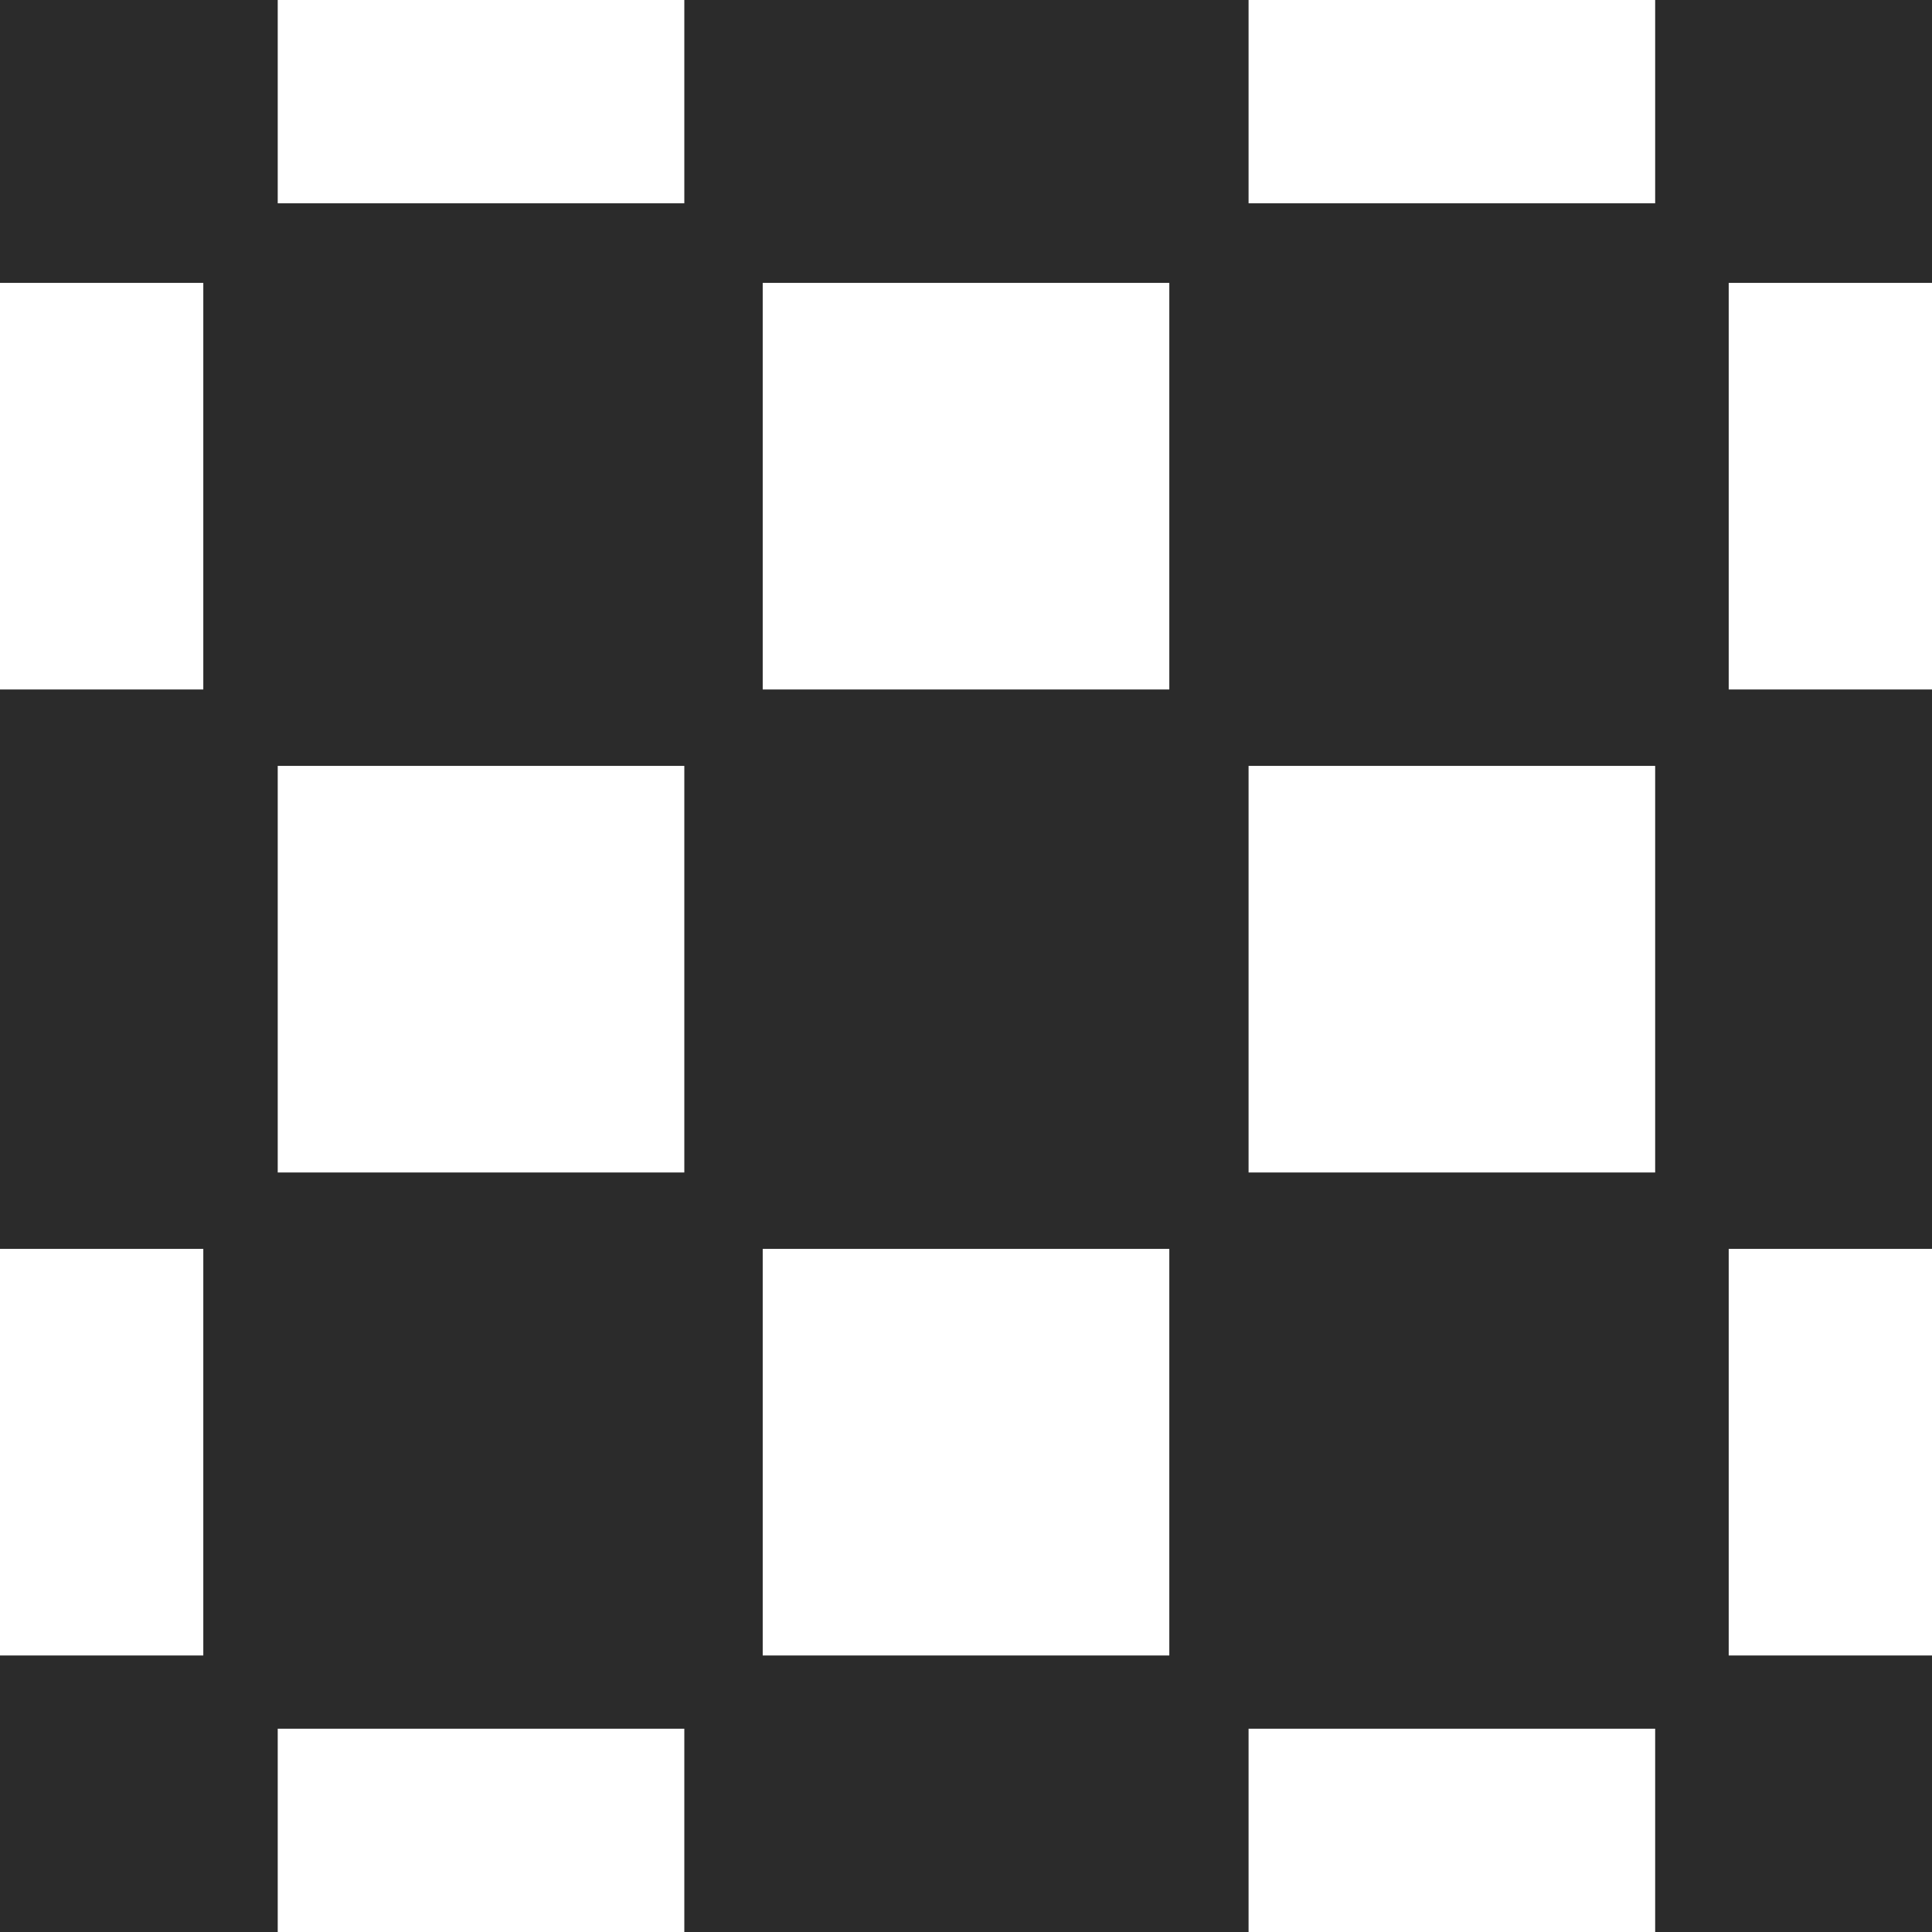 <?xml version="1.0" encoding="utf-8"?>
<!-- Generator: Adobe Illustrator 16.0.0, SVG Export Plug-In . SVG Version: 6.00 Build 0)  -->
<!DOCTYPE svg PUBLIC "-//W3C//DTD SVG 1.1//EN" "http://www.w3.org/Graphics/SVG/1.1/DTD/svg11.dtd">
<svg version="1.1" xmlns="http://www.w3.org/2000/svg" xmlns:xlink="http://www.w3.org/1999/xlink" x="0px" y="0px" width="220px"
	 height="220px" viewBox="0 0 220 220" enable-background="new 0 0 220 220" xml:space="preserve">
<rect x="0" y="0" width="220" height="220" fill="#808080" stroke="none"/>
<g id="bg" display="none">
</g>
<g id="Layer_3">
</g>
<g id="Layer_1">
	<g>
		<defs>
			<rect id="SVGID_29_" x="-4290.076" y="-3300" width="220" height="220"/>
		</defs>
		<clipPath id="SVGID_2_">
			<use xlink:href="#SVGID_29_"  overflow="visible"/>
		</clipPath>
	</g>
	<g>
		<defs>
			<rect id="SVGID_31_" x="-3090.076" y="-3300" width="220" height="220"/>
		</defs>
		<clipPath id="SVGID_4_">
			<use xlink:href="#SVGID_31_"  overflow="visible"/>
		</clipPath>
	</g>
	<g>
		<defs>
			<rect id="SVGID_33_" x="-2490.076" y="-3300" width="220" height="220"/>
		</defs>
		<clipPath id="SVGID_6_">
			<use xlink:href="#SVGID_33_"  overflow="visible"/>
		</clipPath>
	</g>
	<g>
		<defs>
			<rect id="SVGID_35_" x="-2790.076" y="-3300" width="220" height="220"/>
		</defs>
		<clipPath id="SVGID_8_">
			<use xlink:href="#SVGID_35_"  overflow="visible"/>
		</clipPath>
	</g>
	<g>
		<defs>
			<rect id="SVGID_37_" x="-3990.076" y="-3300" width="220" height="220"/>
		</defs>
		<clipPath id="SVGID_10_">
			<use xlink:href="#SVGID_37_"  overflow="visible"/>
		</clipPath>
	</g>
	<g>
		<defs>
			<rect id="SVGID_39_" x="-3390.076" y="-3300" width="220" height="220"/>
		</defs>
		<clipPath id="SVGID_12_">
			<use xlink:href="#SVGID_39_"  overflow="visible"/>
		</clipPath>
	</g>
	<g>
		<defs>
			<rect id="SVGID_411_" x="-900" y="-3300" width="220" height="220"/>
		</defs>
		<clipPath id="SVGID_14_">
			<use xlink:href="#SVGID_411_"  overflow="visible"/>
		</clipPath>
	</g>
	<g>
		<defs>
			<rect id="SVGID_419_" x="-600" y="-3300" width="220" height="220"/>
		</defs>
		<clipPath id="SVGID_16_">
			<use xlink:href="#SVGID_419_"  overflow="visible"/>
		</clipPath>
	</g>
	<g>
		<defs>
			<rect id="SVGID_421_" x="0" y="-3300" width="220" height="220"/>
		</defs>
		<clipPath id="SVGID_18_">
			<use xlink:href="#SVGID_421_"  overflow="visible"/>
		</clipPath>
	</g>
	<g>
		<defs>
			<rect id="SVGID_733_" width="220" height="220"/>
		</defs>
		<clipPath id="SVGID_20_">
			<use xlink:href="#SVGID_733_"  overflow="visible"/>
		</clipPath>
		<rect clip-path="url(#SVGID_20_)" fill="#2B2B2B" width="220" height="220"/>
		<rect x="86.852" y="142.213" clip-path="url(#SVGID_20_)" fill="#FFFFFF" width="46.299" height="46.299"/>
		<rect x="196.851" y="142.213" clip-path="url(#SVGID_20_)" fill="#FFFFFF" width="46.299" height="46.299"/>
		<rect x="-23.149" y="142.213" clip-path="url(#SVGID_20_)" fill="#FFFFFF" width="46.299" height="46.299"/>
		<rect x="86.852" y="32.213" clip-path="url(#SVGID_20_)" fill="#FFFFFF" width="46.299" height="46.299"/>
		<rect x="196.851" y="32.213" clip-path="url(#SVGID_20_)" fill="#FFFFFF" width="46.299" height="46.299"/>
		<rect x="-23.149" y="32.213" clip-path="url(#SVGID_20_)" fill="#FFFFFF" width="46.299" height="46.299"/>
		<rect x="31.625" y="87.213" clip-path="url(#SVGID_20_)" fill="#FFFFFF" width="46.299" height="46.299"/>
		<rect x="142.177" y="87.213" clip-path="url(#SVGID_20_)" fill="#FFFFFF" width="46.299" height="46.299"/>
		<rect x="31.625" y="-23.149" clip-path="url(#SVGID_20_)" fill="#FFFFFF" width="46.299" height="46.299"/>
		<rect x="142.177" y="-23.149" clip-path="url(#SVGID_20_)" fill="#FFFFFF" width="46.299" height="46.299"/>
		<rect x="31.625" y="196.851" clip-path="url(#SVGID_20_)" fill="#FFFFFF" width="46.299" height="46.299"/>
		<rect x="142.177" y="196.851" clip-path="url(#SVGID_20_)" fill="#FFFFFF" width="46.299" height="46.299"/>
		<rect clip-path="url(#SVGID_20_)" fill="none" width="220" height="220"/>
	</g>
</g>
</svg>
